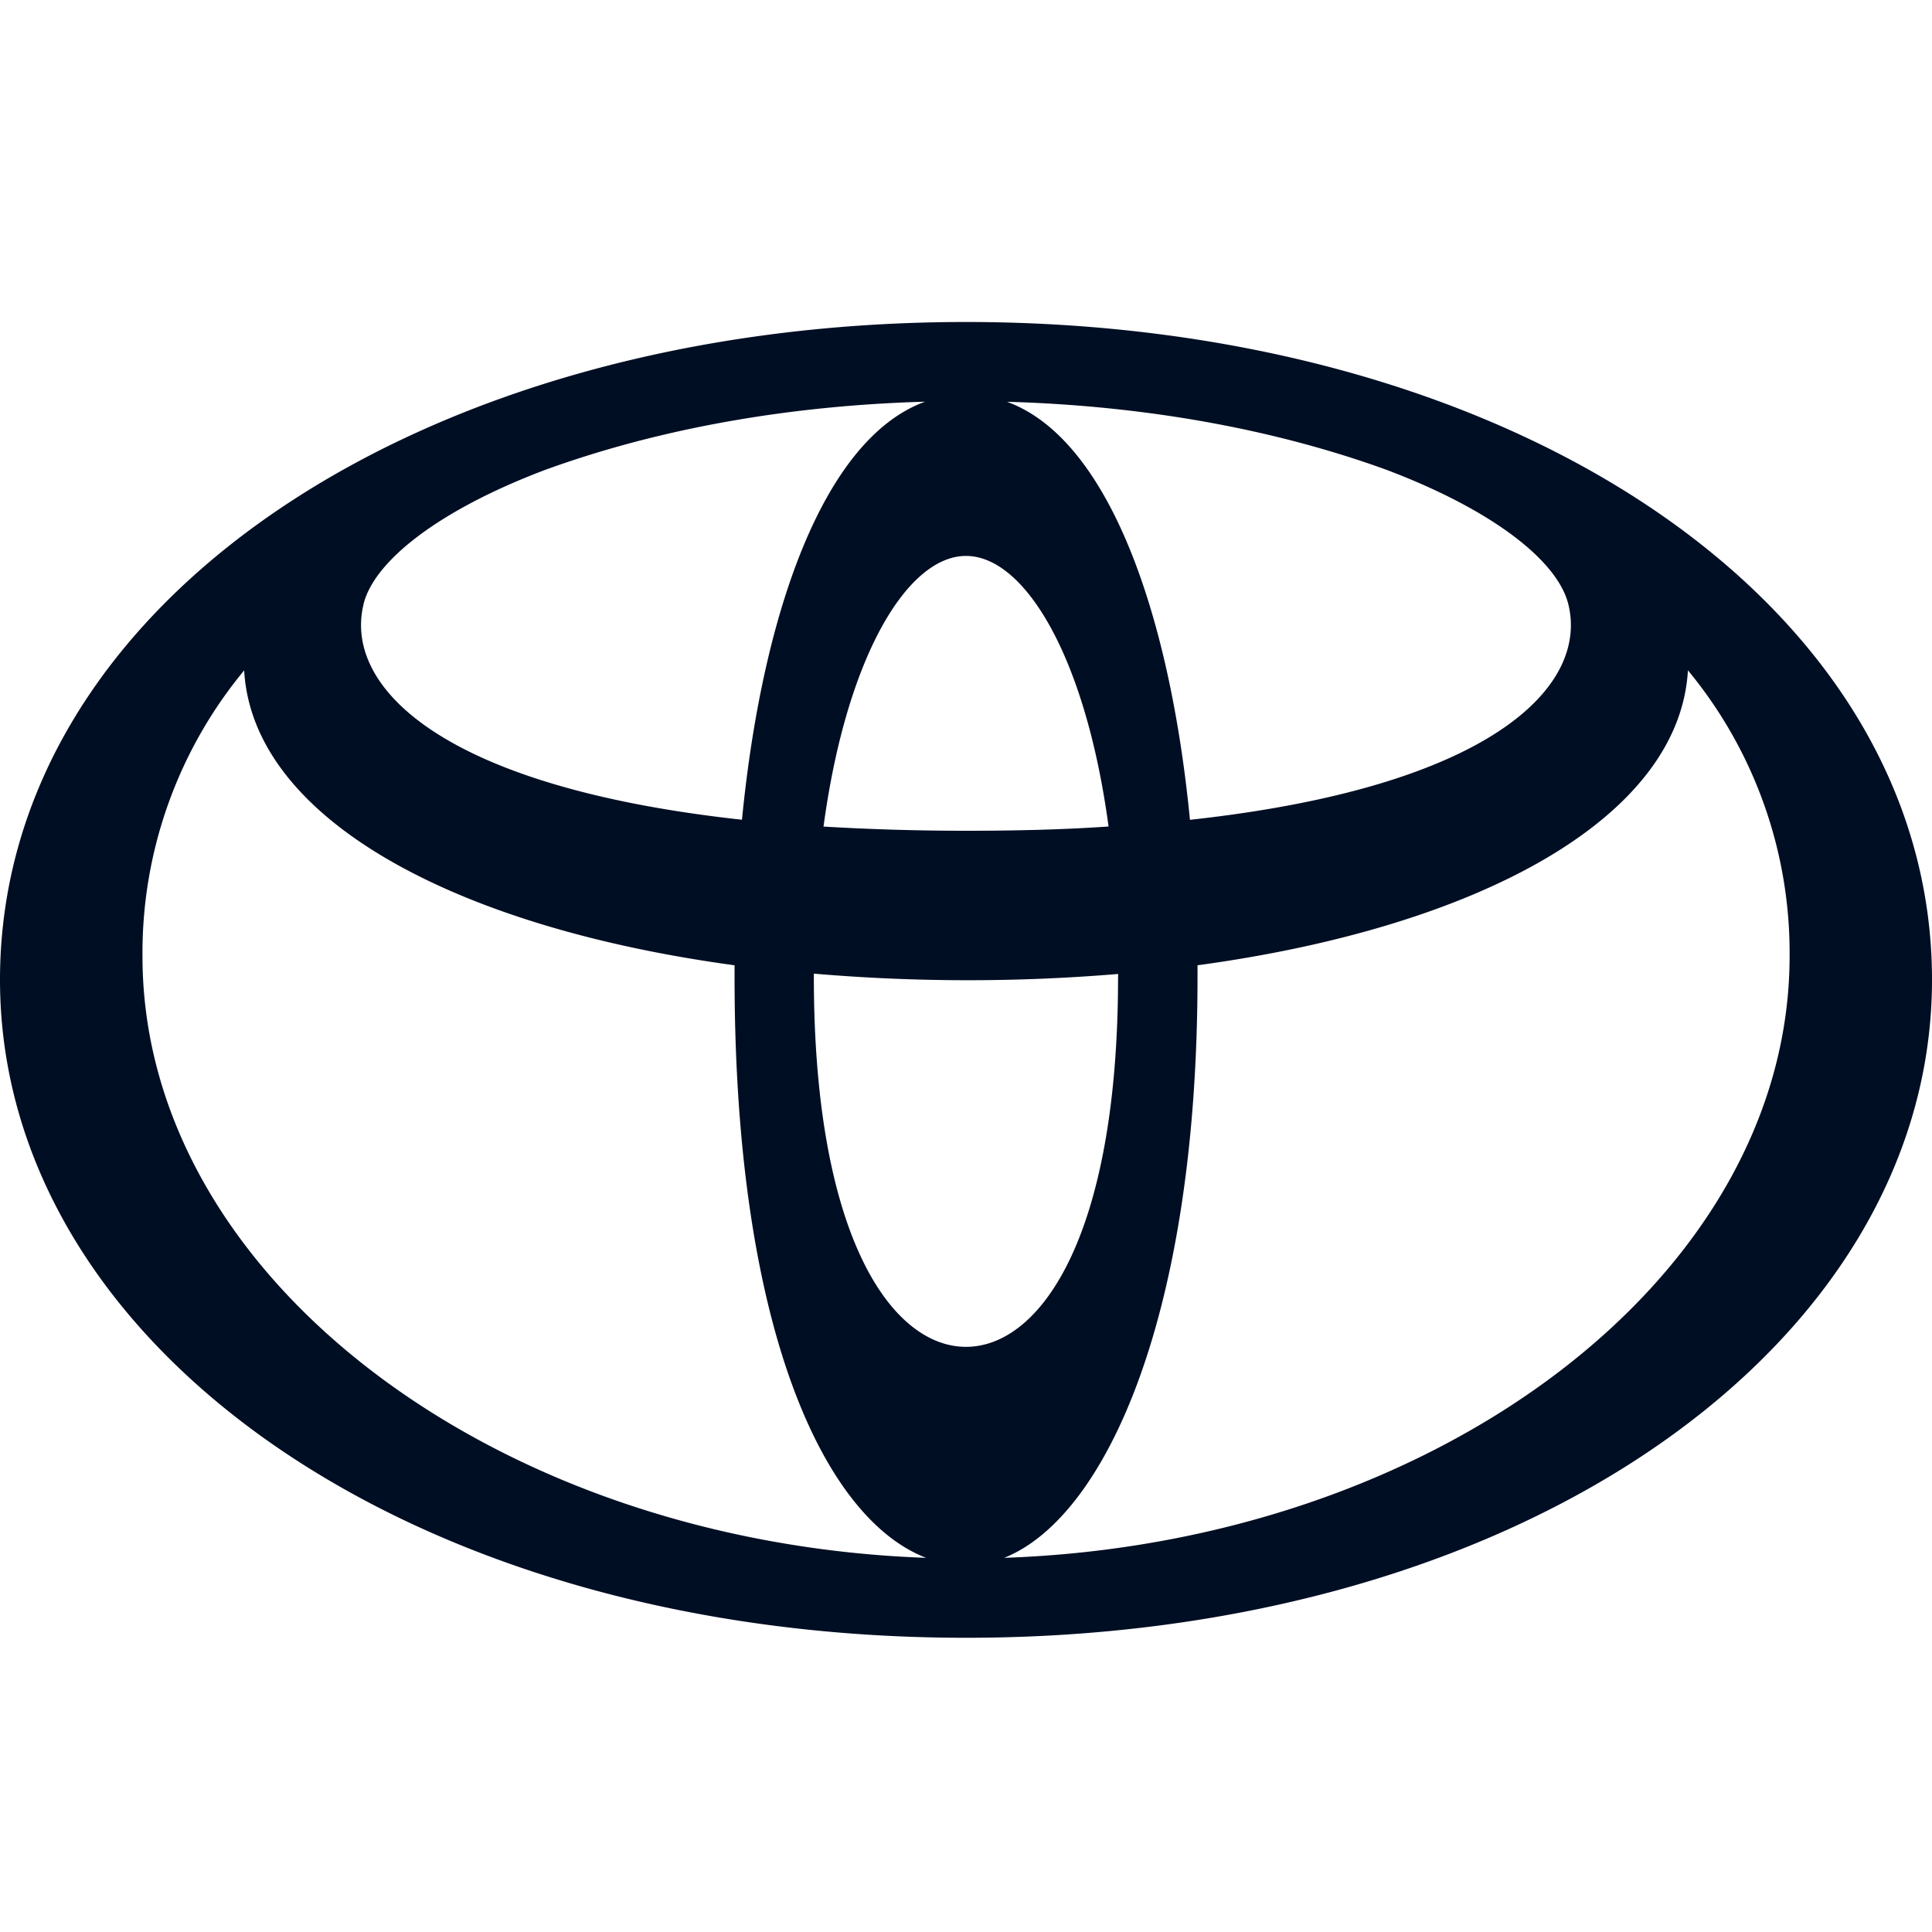 <svg viewBox="0 0 24 24" fill="none" xmlns="http://www.w3.org/2000/svg"><path d="M12 4C5.203 4 0 7.505 0 12.172c0 4.514 5.07 8.173 12 8.173s12-3.66 12-8.173C24 7.505 18.797 4 12 4Zm7.482 3.505c.25 1.008-.923 2.267-4.7 2.679-.25-2.566-1.012-4.734-2.273-5.193 1.698.048 3.308.335 4.711.844 1.313.495 2.127 1.127 2.262 1.67Zm-5.593 4.628c0 3.25-.976 4.598-1.889 4.598s-1.89-1.348-1.89-4.598v-.038a22.478 22.478 0 0 0 3.78.004v.037-.003ZM12 10.32c-.59 0-1.18-.017-1.77-.052.287-2.126 1.048-3.362 1.77-3.362.723 0 1.484 1.236 1.771 3.361-.544.038-1.134.053-1.77.053ZM4.516 7.504c.135-.54.942-1.168 2.243-1.662 1.408-.514 3.025-.804 4.732-.852-1.262.46-2.023 2.627-2.274 5.193-3.776-.412-4.95-1.671-4.7-2.679ZM1.77 11.878a5.501 5.501 0 0 1 1.263-3.55c.104 1.824 2.573 3.185 6.092 3.663v.143c0 4.402 1.124 6.737 2.38 7.218C6.13 19.16 1.77 15.85 1.77 11.88v-.001Zm10.704 7.474c1.26-.502 2.402-3.007 2.402-7.219v-.142c3.52-.478 5.988-1.84 6.092-3.664a5.502 5.502 0 0 1 1.263 3.55c0 3.977-4.373 7.29-9.757 7.475Z" fill="#000E23"></path></svg>
